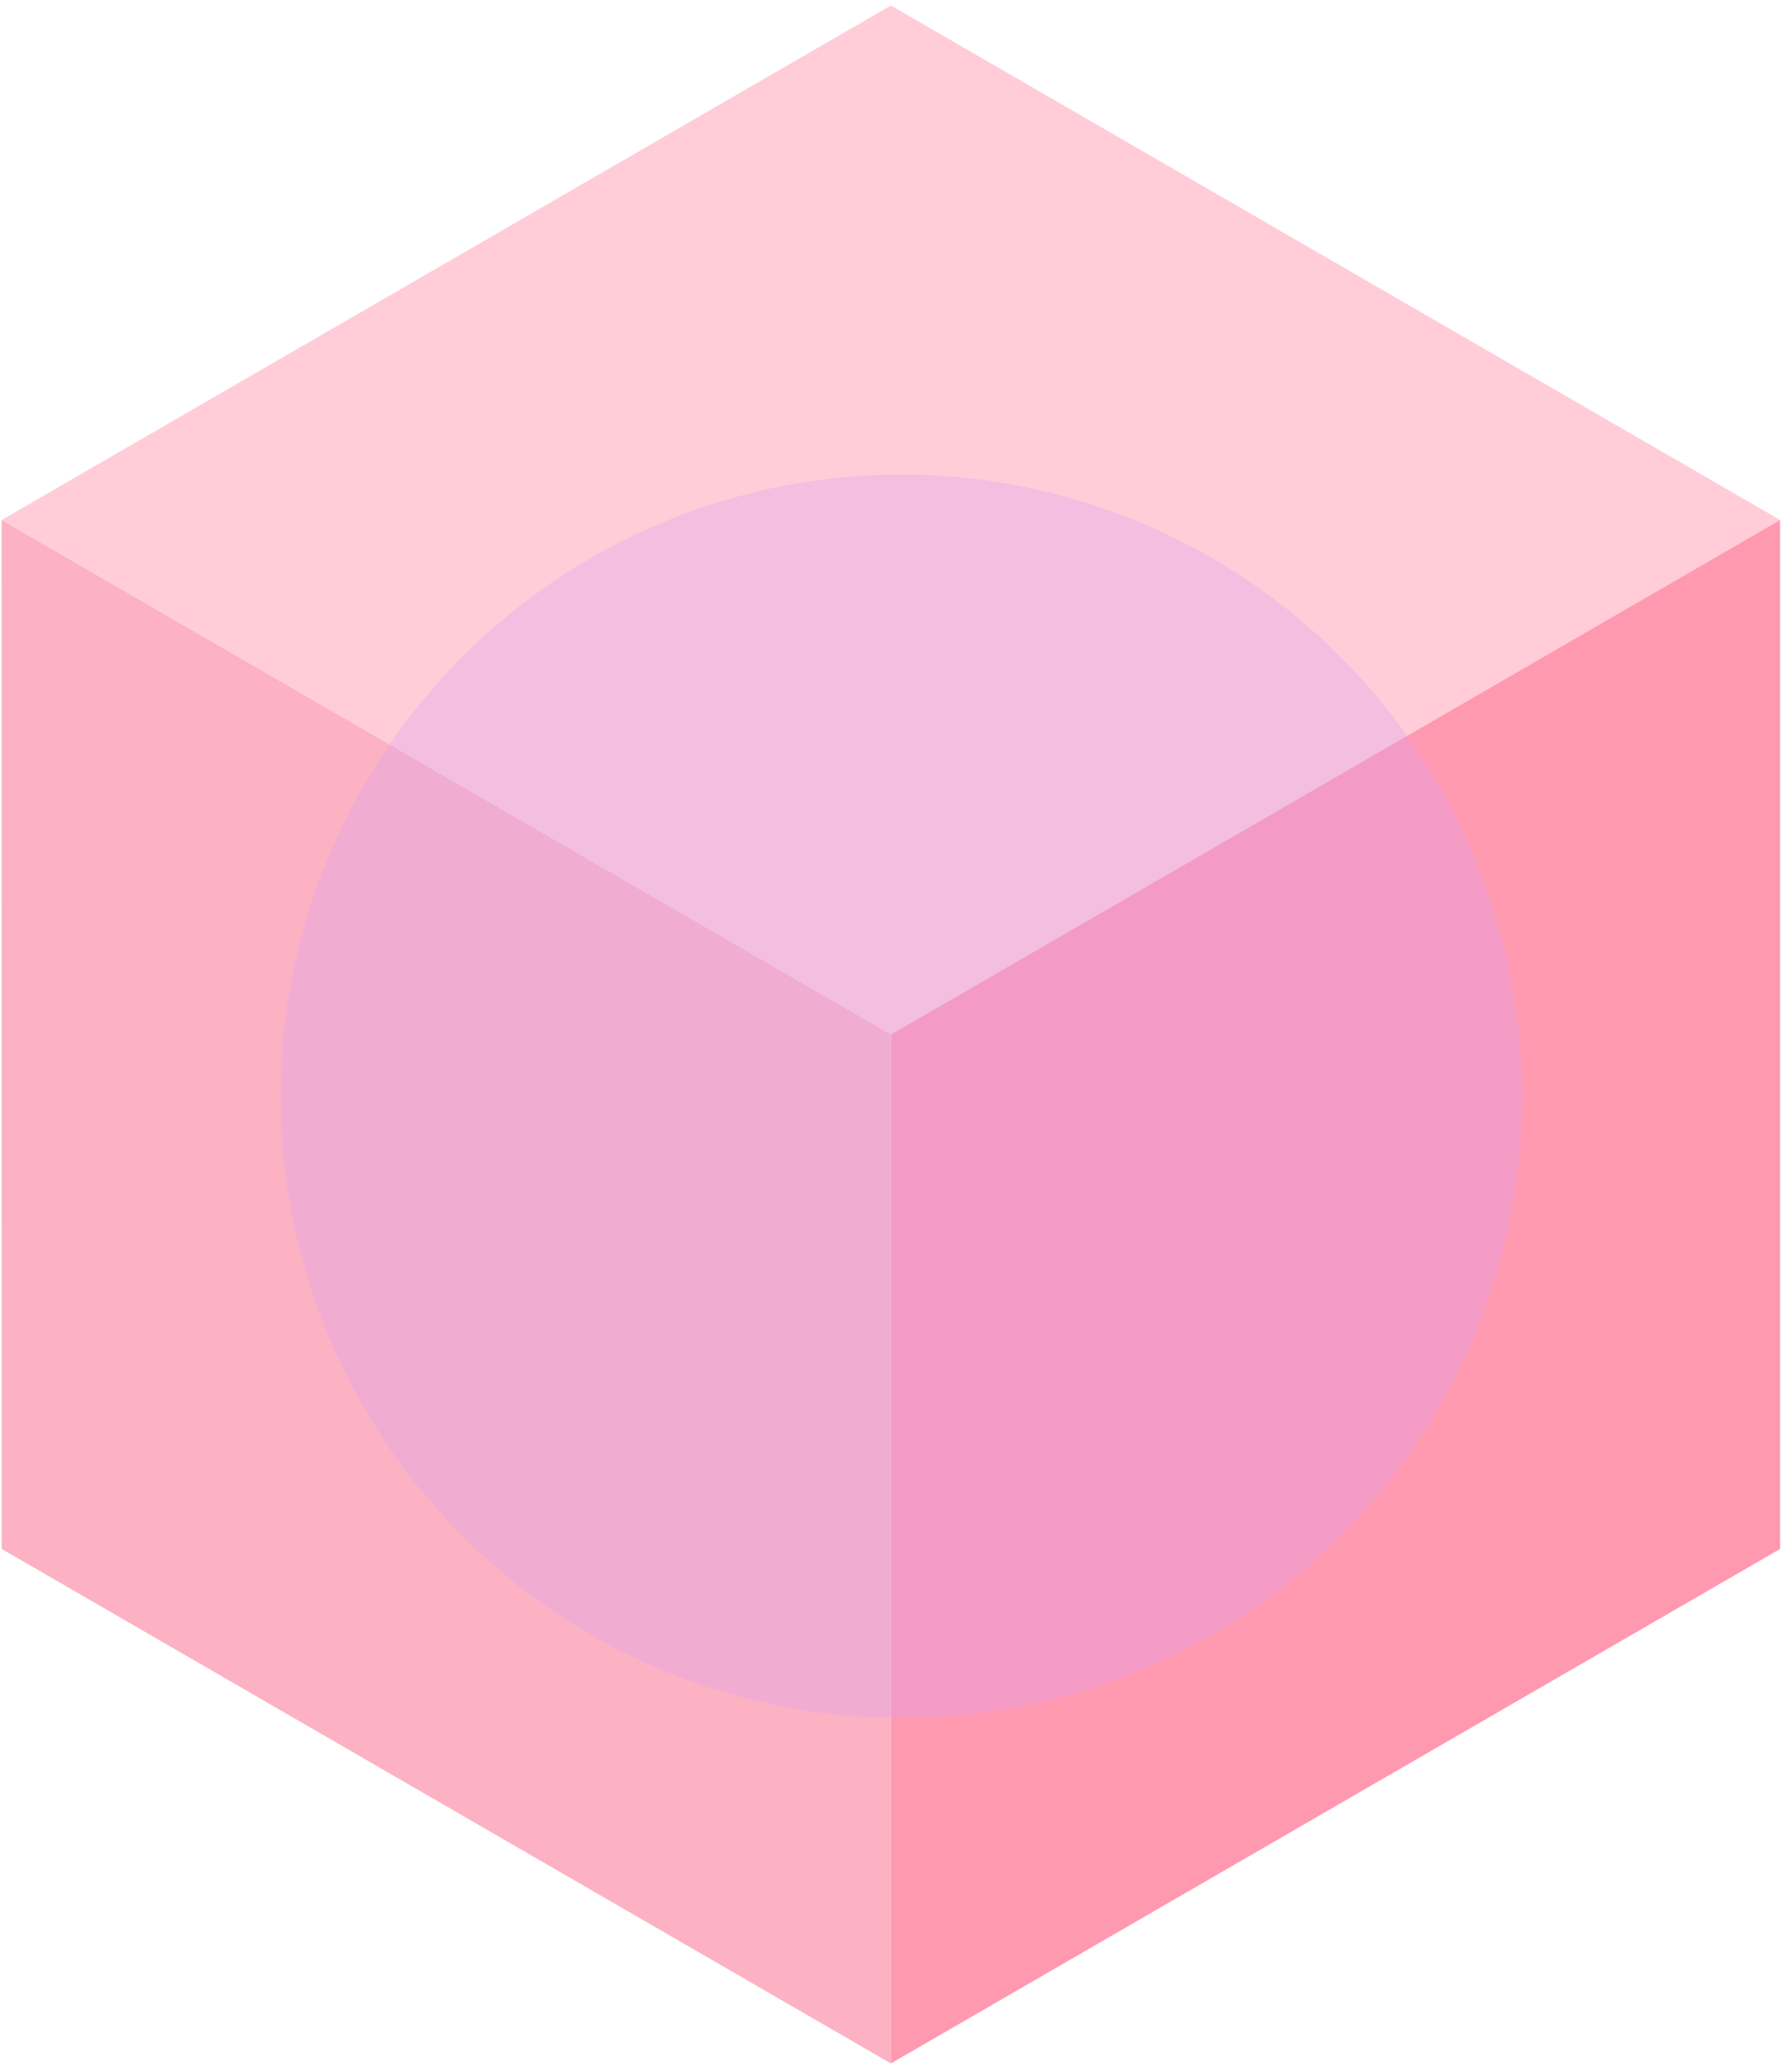 <?xml version="1.0" encoding="UTF-8" standalone="no"?>
<svg width="98px" height="114px" viewBox="0 0 98 114" version="1.1" xmlns="http://www.w3.org/2000/svg">
    <g id="block-fuchsia" opacity="0.5" transform="translate(-1, -1)">
        <path d="M50.019,57.916 L98.948,29.608 L50.022,1.303 L1.093,29.608 L50.019,57.916" fill="#FF99B1"></path>
        <path d="M50.019,114.523 L98.95,86.218 L98.948,29.608 L50.019,57.916 L50.019,114.523" fill="#FF3362"></path>
        <path d="M1.093,86.218 L50.019,114.521 L50.019,57.913 L1.088,29.608 L1.093,86.218" fill="#F96587"></path>
        <ellipse opacity="0.3" fill="#AE40EA" cx="50.596" cy="61.318" rx="34.157" ry="34.205"></ellipse>
    </g>
</svg>
